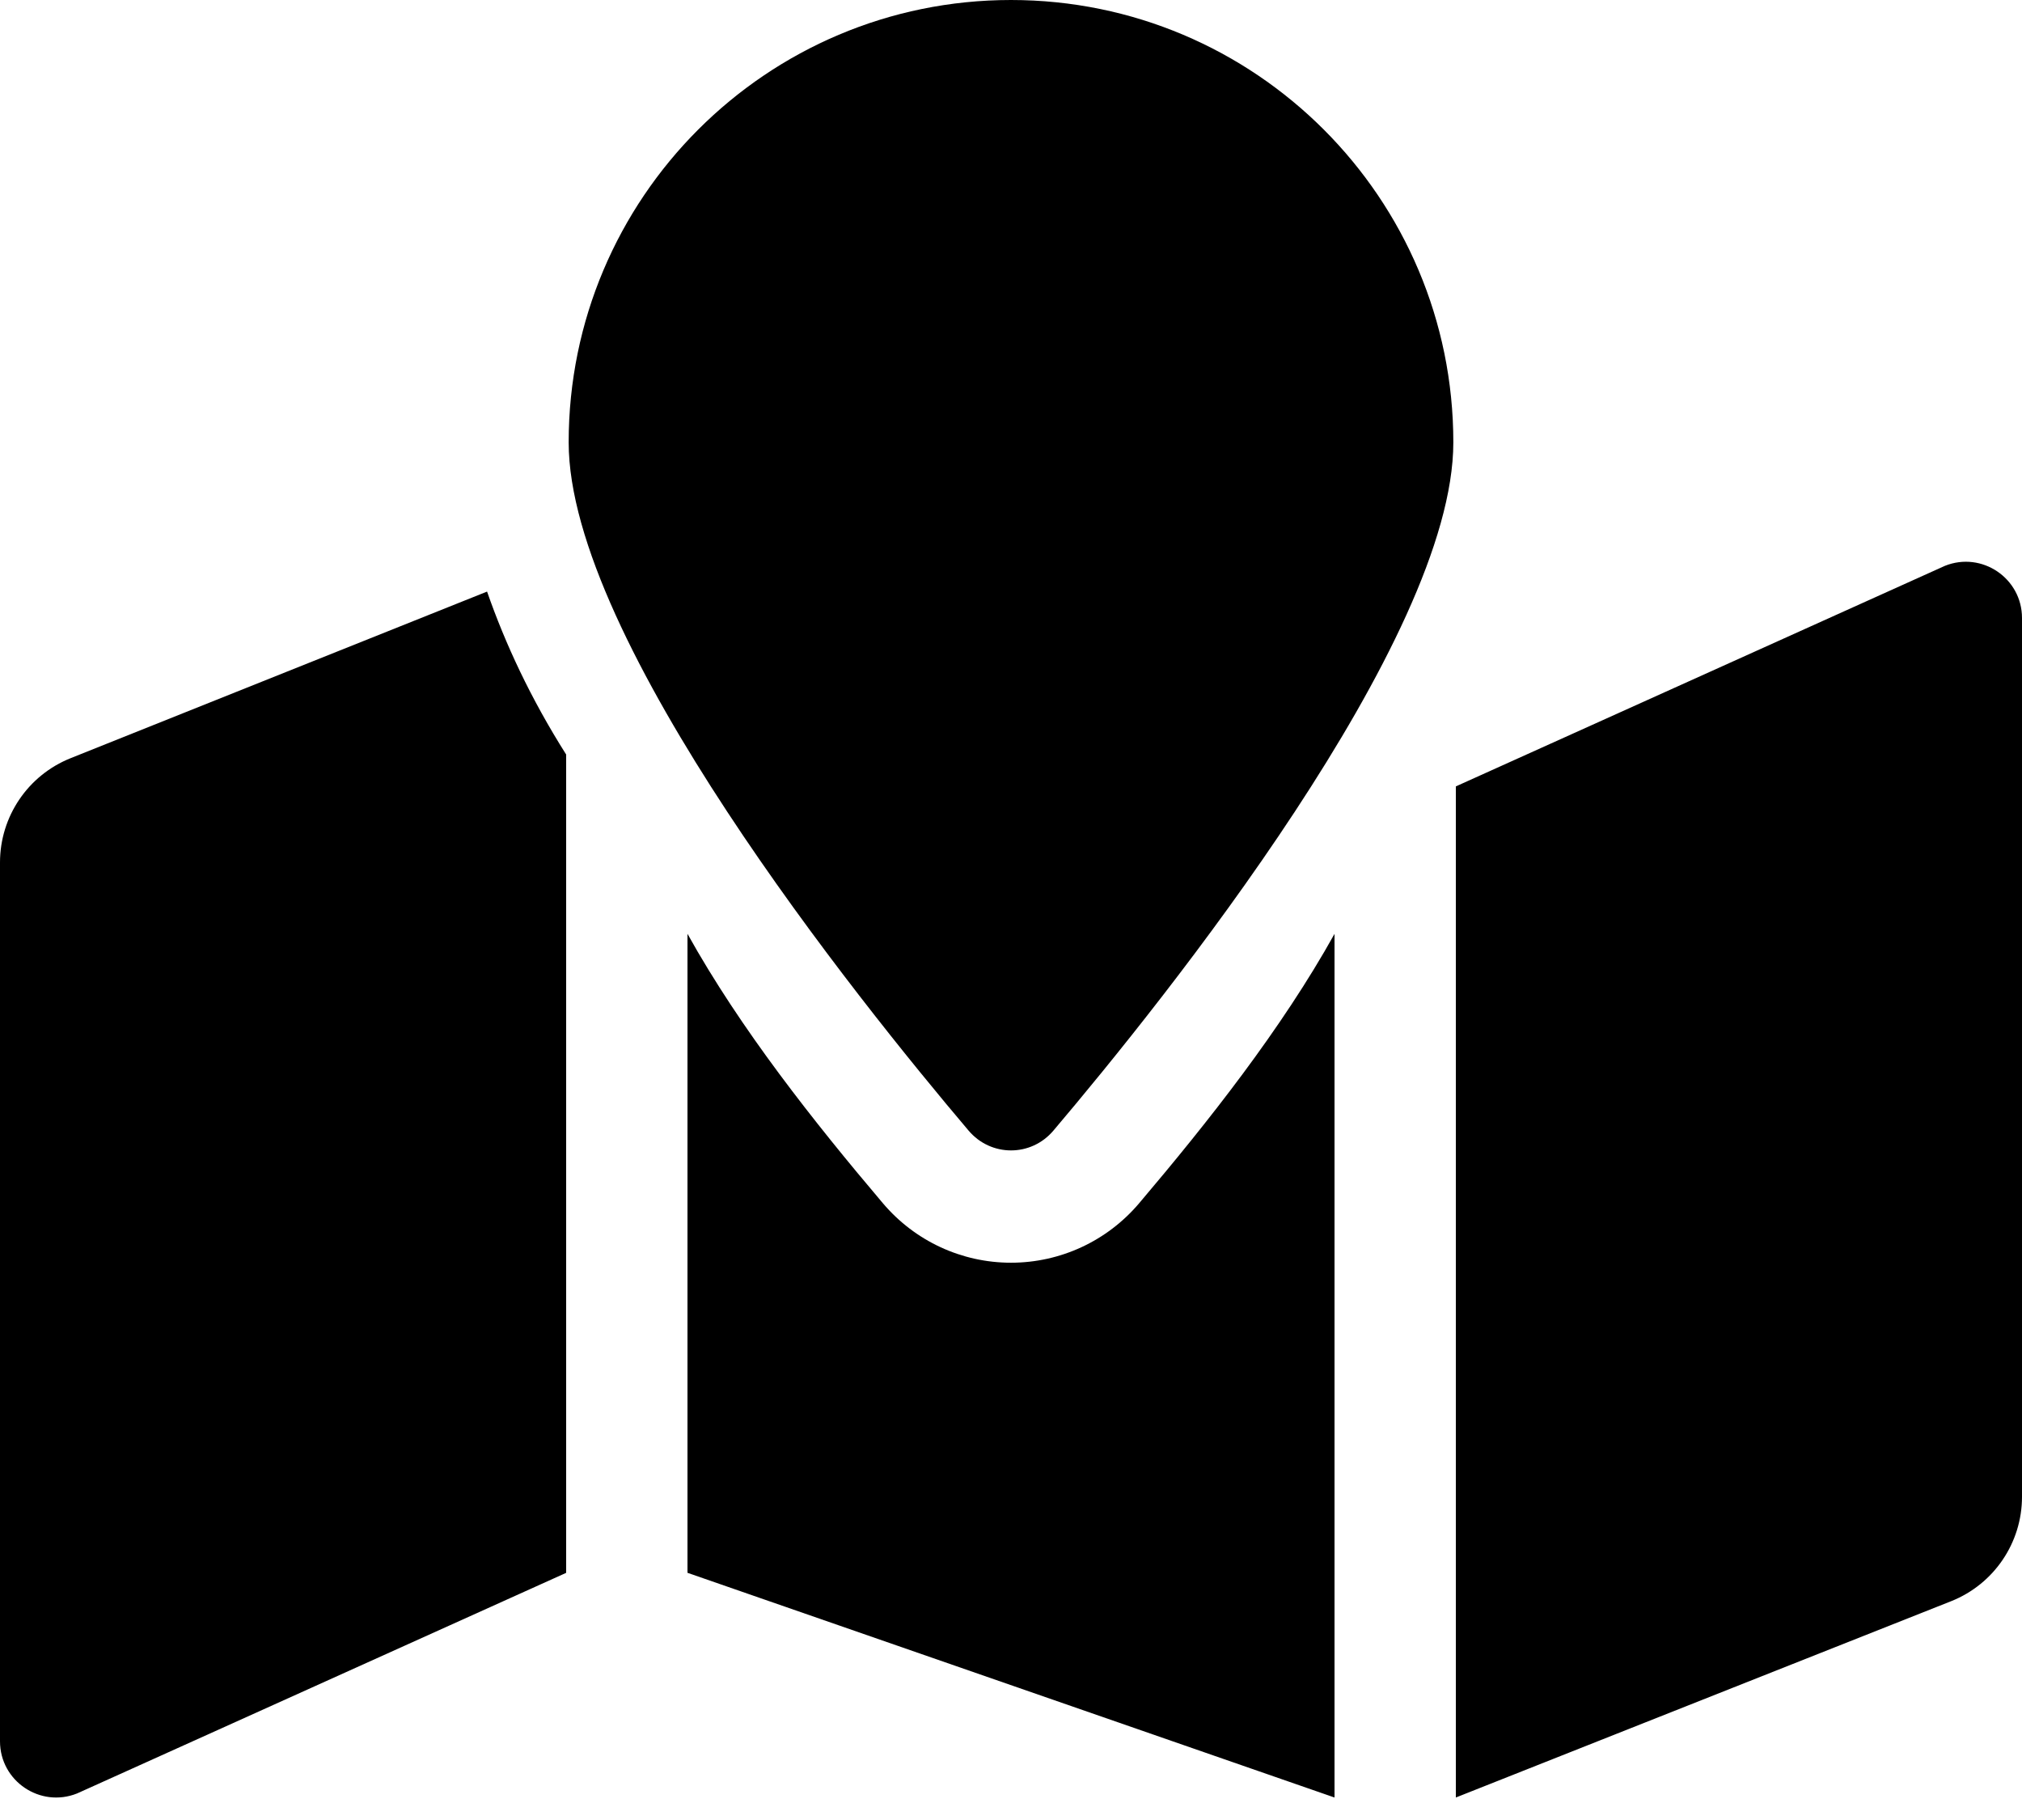 ﻿<?xml version="1.0" encoding="utf-8"?>
<svg version="1.1" xmlns:xlink="http://www.w3.org/1999/xlink" width="50px" height="45px" xmlns="http://www.w3.org/2000/svg">
  <defs>
    <pattern id="BGPattern" patternUnits="userSpaceOnUse" alignment="0 0" imageRepeat="None" />
    <mask fill="white" id="Clip1752">
      <path d="M 35.938 10.938  C 35.938 4.897  31.041 0  25 0  C 18.959 0  14.062 4.897  14.062 10.938  C 14.062 15.821  21.211 24.722  23.95 27.953  C 24.504 28.608  25.497 28.608  26.05 27.953  C 28.789 24.722  35.938 15.821  35.938 10.938  Z M 12.044 14.627  L 1.747 18.746  C 0.692 19.167  0 20.189  0 21.325  L 0 43.054  C 0 44.036  0.992 44.708  1.905 44.344  L 14 38.889  L 14 18.656  C 13.122 17.269  12.494 15.918  12.044 14.627  Z M 28.169 29.75  C 27.377 30.685  26.221 31.221  25 31.221  C 23.779 31.221  22.623 30.685  21.831 29.749  C 20.124 27.735  18.309 25.442  17 23.089  L 17 38.888  L 33 44.444  L 33 23.09  C 31.691 25.442  29.877 27.736  28.169 29.75  Z M 50 15.28  C 50 14.297  49.008 13.625  48.095 13.99  L 36 19.444  L 36 44.444  L 48.253 39.588  C 49.308 39.166  50 38.145  50 37.009  L 50 15.28  Z " fill-rule="evenodd" />
    </mask>
  </defs>
  <g>
    <path d="M 35.938 10.938  C 35.938 4.897  31.041 0  25 0  C 18.959 0  14.062 4.897  14.062 10.938  C 14.062 15.821  21.211 24.722  23.95 27.953  C 24.504 28.608  25.497 28.608  26.05 27.953  C 28.789 24.722  35.938 15.821  35.938 10.938  Z M 12.044 14.627  L 1.747 18.746  C 0.692 19.167  0 20.189  0 21.325  L 0 43.054  C 0 44.036  0.992 44.708  1.905 44.344  L 14 38.889  L 14 18.656  C 13.122 17.269  12.494 15.918  12.044 14.627  Z M 28.169 29.75  C 27.377 30.685  26.221 31.221  25 31.221  C 23.779 31.221  22.623 30.685  21.831 29.749  C 20.124 27.735  18.309 25.442  17 23.089  L 17 38.888  L 33 44.444  L 33 23.09  C 31.691 25.442  29.877 27.736  28.169 29.75  Z M 50 15.28  C 50 14.297  49.008 13.625  48.095 13.99  L 36 19.444  L 36 44.444  L 48.253 39.588  C 49.308 39.166  50 38.145  50 37.009  L 50 15.28  Z " fill-rule="nonzero" fill="rgba(0, 0, 0, 1)" stroke="none" class="fill" />
    <path d="M 35.938 10.938  C 35.938 4.897  31.041 0  25 0  C 18.959 0  14.062 4.897  14.062 10.938  C 14.062 15.821  21.211 24.722  23.95 27.953  C 24.504 28.608  25.497 28.608  26.05 27.953  C 28.789 24.722  35.938 15.821  35.938 10.938  Z " stroke-width="0" stroke-dasharray="0" stroke="rgba(255, 255, 255, 0)" fill="none" class="stroke" mask="url(#Clip1752)" />
    <path d="M 12.044 14.627  L 1.747 18.746  C 0.692 19.167  0 20.189  0 21.325  L 0 43.054  C 0 44.036  0.992 44.708  1.905 44.344  L 14 38.889  L 14 18.656  C 13.122 17.269  12.494 15.918  12.044 14.627  Z " stroke-width="0" stroke-dasharray="0" stroke="rgba(255, 255, 255, 0)" fill="none" class="stroke" mask="url(#Clip1752)" />
    <path d="M 28.169 29.75  C 27.377 30.685  26.221 31.221  25 31.221  C 23.779 31.221  22.623 30.685  21.831 29.749  C 20.124 27.735  18.309 25.442  17 23.089  L 17 38.888  L 33 44.444  L 33 23.09  C 31.691 25.442  29.877 27.736  28.169 29.75  Z " stroke-width="0" stroke-dasharray="0" stroke="rgba(255, 255, 255, 0)" fill="none" class="stroke" mask="url(#Clip1752)" />
    <path d="M 50 15.28  C 50 14.297  49.008 13.625  48.095 13.99  L 36 19.444  L 36 44.444  L 48.253 39.588  C 49.308 39.166  50 38.145  50 37.009  L 50 15.28  Z " stroke-width="0" stroke-dasharray="0" stroke="rgba(255, 255, 255, 0)" fill="none" class="stroke" mask="url(#Clip1752)" />
  </g>
</svg>